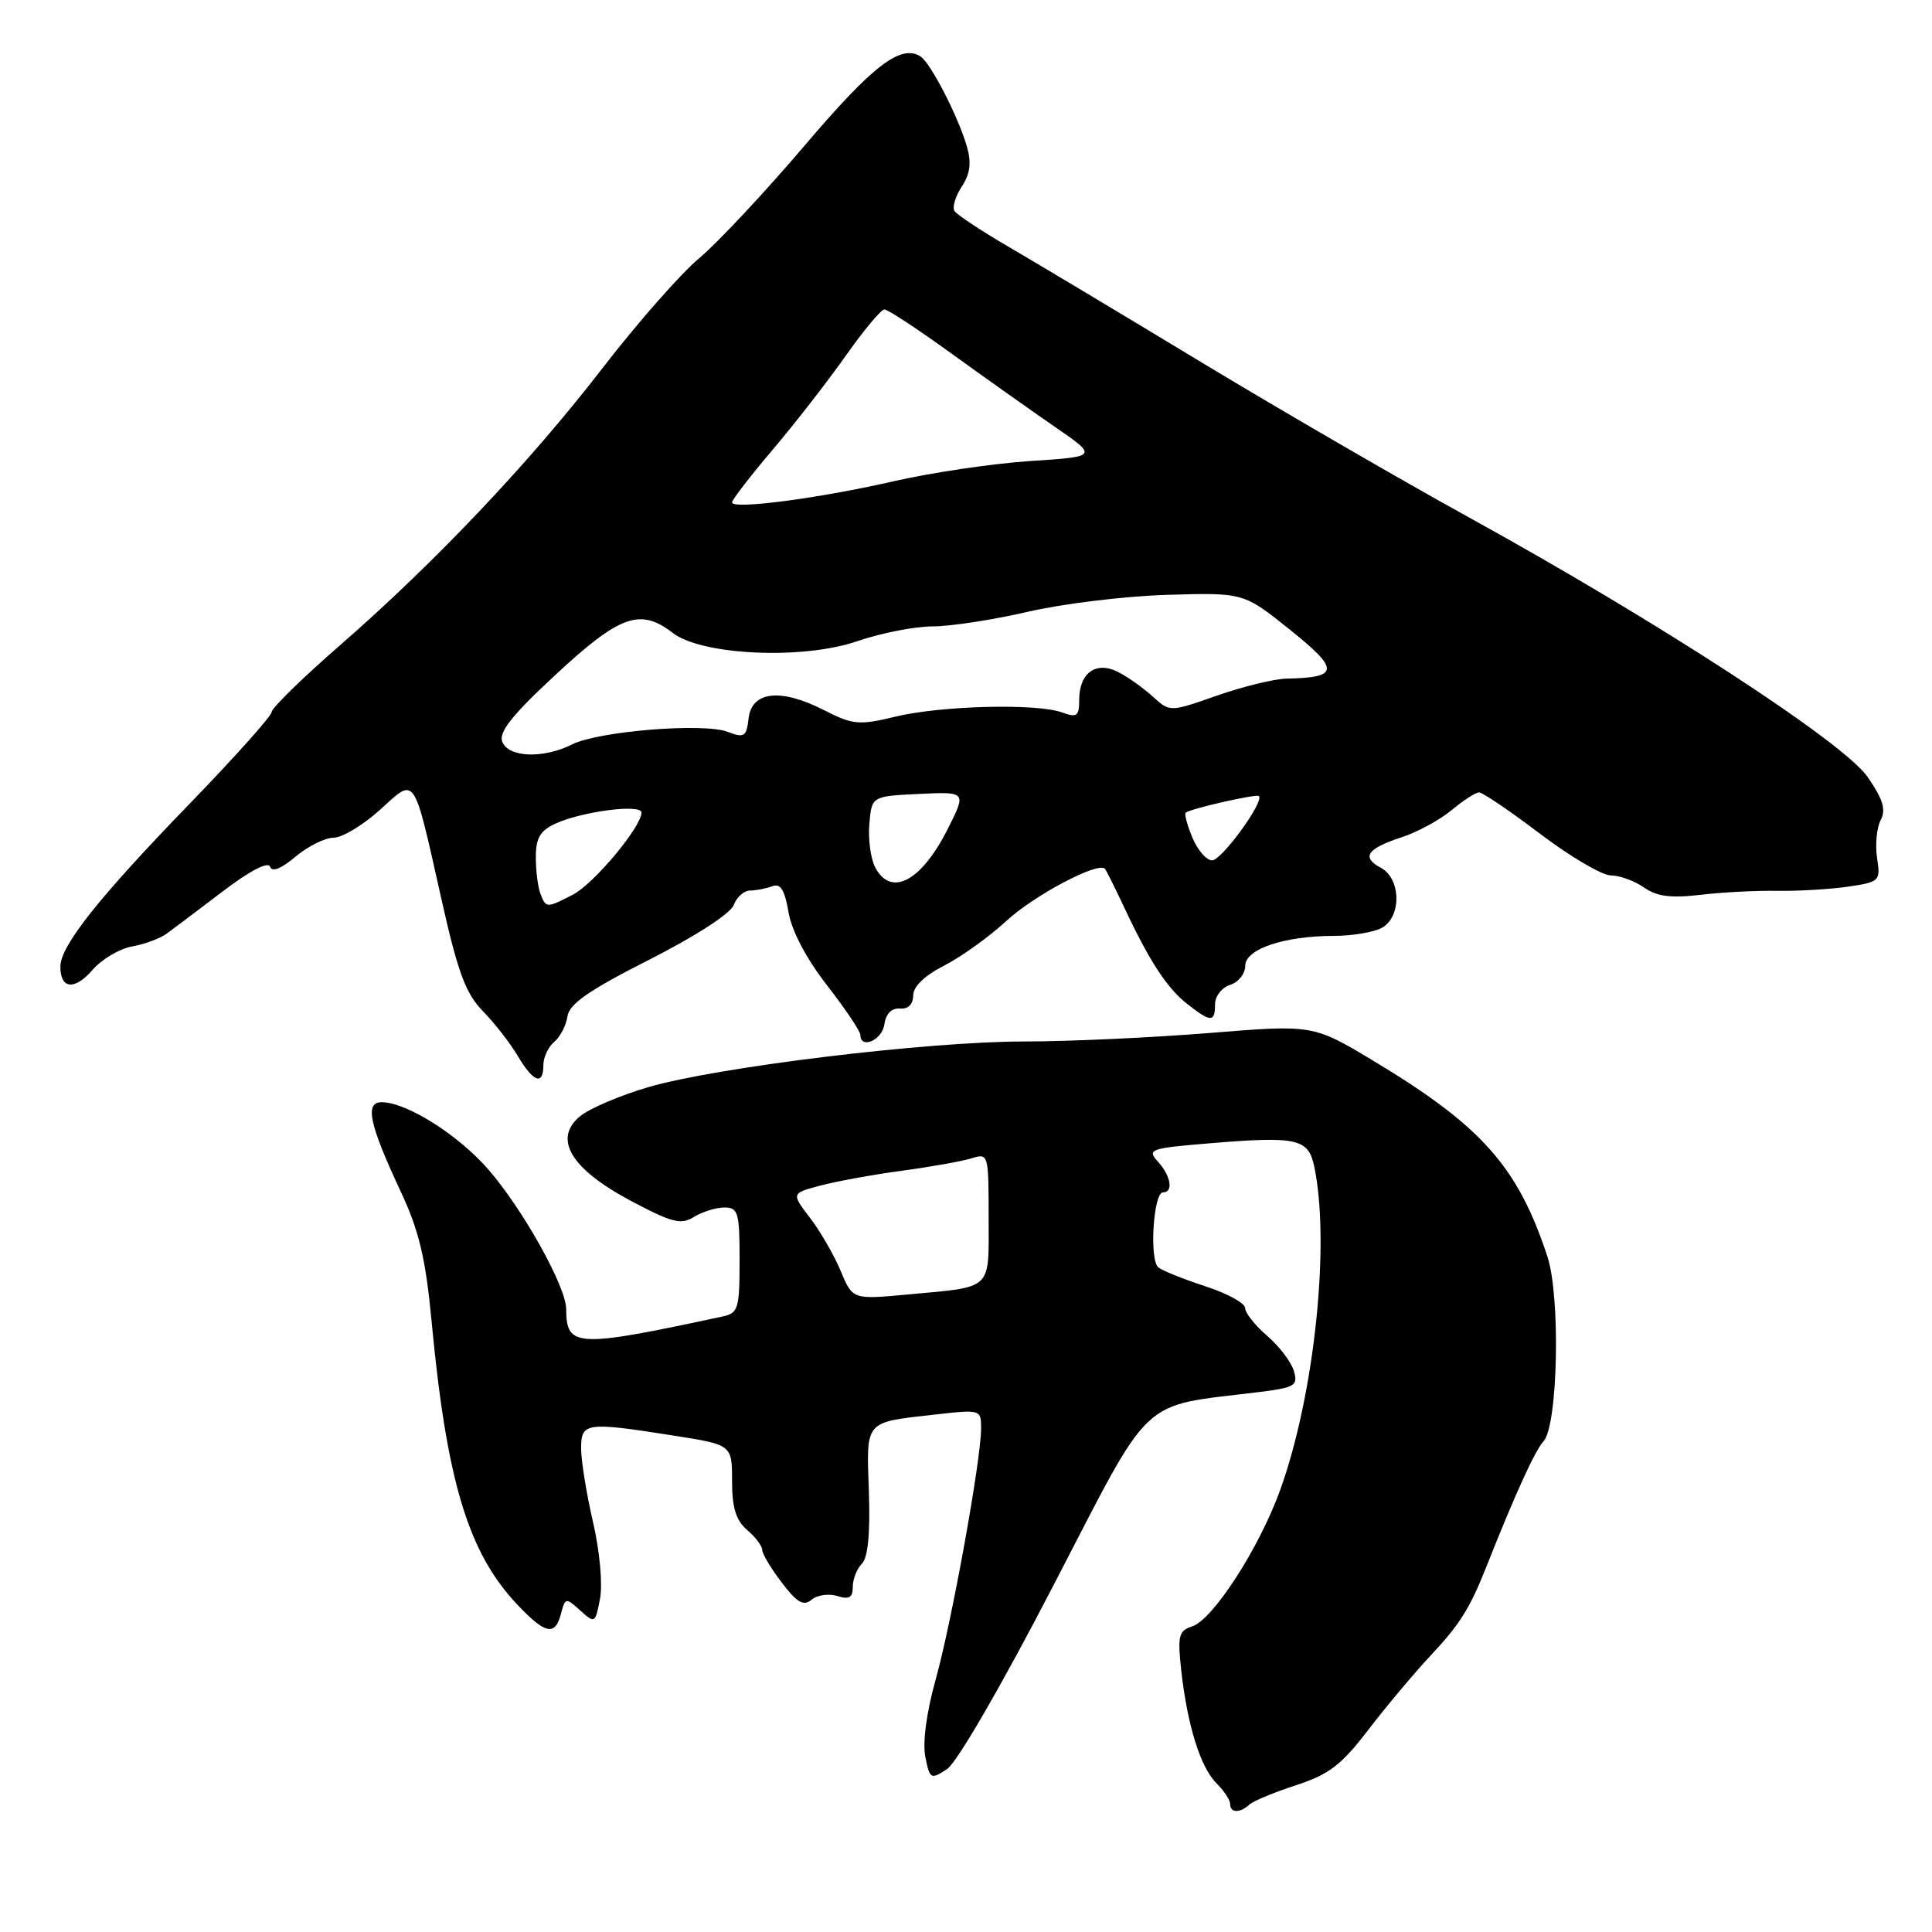 <?xml version="1.0" encoding="UTF-8" standalone="no"?>
<!DOCTYPE svg PUBLIC "-//W3C//DTD SVG 1.1//EN" "http://www.w3.org/Graphics/SVG/1.1/DTD/svg11.dtd" >
<svg xmlns="http://www.w3.org/2000/svg" xmlns:xlink="http://www.w3.org/1999/xlink" version="1.1" viewBox="0 0 256 256">
 <g >
 <path fill="currentColor"
d=" M 165.55 239.12 C 166.07 238.64 168.86 237.48 171.76 236.54 C 176.09 235.13 177.75 233.86 181.26 229.27 C 183.59 226.22 187.34 221.75 189.58 219.35 C 193.43 215.24 194.75 213.14 196.89 207.75 C 200.82 197.84 203.36 192.27 204.53 190.97 C 206.44 188.86 206.79 171.81 205.04 166.50 C 201.13 154.61 196.34 149.21 182.09 140.63 C 174.00 135.76 174.00 135.76 160.22 136.88 C 152.64 137.49 141.64 138.00 135.78 138.00 C 122.85 138.00 94.98 141.39 85.84 144.07 C 82.18 145.15 78.16 146.86 76.91 147.87 C 73.23 150.85 75.59 154.85 83.52 159.08 C 89.04 162.02 90.23 162.32 91.96 161.25 C 93.07 160.56 94.88 160.00 95.99 160.00 C 97.81 160.00 98.00 160.65 98.00 166.98 C 98.00 173.41 97.82 174.00 95.75 174.44 C 76.29 178.62 75.05 178.56 75.02 173.43 C 74.99 170.46 69.31 160.27 64.74 155.00 C 60.77 150.42 54.01 146.13 50.64 146.05 C 48.28 145.99 48.88 148.88 53.15 158.00 C 55.53 163.09 56.40 166.78 57.18 175.00 C 59.18 196.27 62.03 205.71 68.52 212.59 C 72.27 216.56 73.55 216.83 74.34 213.81 C 74.89 211.69 74.98 211.67 76.89 213.40 C 78.82 215.15 78.89 215.11 79.51 211.81 C 79.87 209.90 79.46 205.47 78.57 201.65 C 77.71 197.92 77.00 193.55 77.00 191.94 C 77.00 188.48 77.61 188.39 89.24 190.22 C 97.00 191.44 97.00 191.44 97.00 196.23 C 97.00 199.78 97.52 201.46 99.00 202.73 C 100.10 203.67 101.00 204.86 101.00 205.38 C 101.00 205.89 102.16 207.84 103.59 209.70 C 105.62 212.37 106.47 212.86 107.54 211.97 C 108.29 211.34 109.83 211.13 110.95 211.48 C 112.52 211.98 113.00 211.69 113.00 210.27 C 113.00 209.24 113.54 207.86 114.21 207.19 C 115.01 206.39 115.32 203.18 115.13 197.63 C 114.80 188.11 114.46 188.50 123.93 187.43 C 129.94 186.75 130.00 186.77 130.00 189.27 C 130.00 193.44 126.10 214.98 123.97 222.59 C 122.77 226.88 122.23 230.91 122.61 232.79 C 123.20 235.75 123.33 235.83 125.48 234.42 C 126.79 233.57 132.73 223.31 139.62 210.01 C 152.87 184.45 150.74 186.44 166.79 184.46 C 171.60 183.86 172.02 183.61 171.44 181.65 C 171.10 180.47 169.50 178.38 167.90 177.00 C 166.29 175.62 164.99 173.97 164.99 173.33 C 165.00 172.69 162.64 171.39 159.75 170.45 C 156.86 169.51 154.04 168.38 153.49 167.94 C 152.27 166.99 152.82 158.00 154.10 158.00 C 155.51 158.00 155.16 155.83 153.43 153.92 C 151.96 152.30 152.37 152.15 160.20 151.50 C 171.81 150.53 173.35 150.86 174.13 154.50 C 176.30 164.71 174.17 184.94 169.59 197.54 C 166.81 205.20 160.70 214.64 157.96 215.51 C 156.18 216.08 156.02 216.75 156.52 221.33 C 157.33 228.61 159.07 234.20 161.19 236.29 C 162.18 237.27 163.00 238.51 163.00 239.04 C 163.00 240.24 164.29 240.28 165.55 239.12 Z  M 72.00 141.12 C 72.00 140.09 72.65 138.71 73.44 138.05 C 74.23 137.39 75.02 135.87 75.19 134.68 C 75.42 133.03 78.04 131.21 86.00 127.18 C 92.13 124.07 96.80 121.05 97.22 119.93 C 97.61 118.87 98.59 118.00 99.39 118.00 C 100.18 118.00 101.50 117.74 102.32 117.43 C 103.42 117.01 103.97 117.89 104.48 120.85 C 104.89 123.33 106.83 127.01 109.57 130.54 C 112.01 133.68 114.00 136.64 114.00 137.12 C 114.00 139.08 116.88 137.84 117.18 135.75 C 117.38 134.33 118.14 133.55 119.25 133.64 C 120.34 133.73 121.00 133.07 121.00 131.91 C 121.00 130.73 122.51 129.27 125.10 127.95 C 127.35 126.80 131.08 124.13 133.37 122.01 C 137.07 118.60 145.54 114.13 146.41 115.12 C 146.59 115.33 147.69 117.53 148.85 120.00 C 152.26 127.29 154.60 130.90 157.29 133.01 C 160.44 135.49 161.00 135.50 161.00 133.07 C 161.00 132.00 161.90 130.85 163.00 130.50 C 164.10 130.15 165.00 129.02 165.00 127.98 C 165.00 125.75 170.16 124.01 176.82 124.01 C 179.19 124.00 182.00 123.53 183.07 122.96 C 185.73 121.54 185.67 116.43 182.97 114.99 C 180.35 113.58 181.13 112.44 185.76 110.93 C 187.82 110.26 190.77 108.65 192.33 107.36 C 193.88 106.06 195.53 105.00 195.99 105.00 C 196.45 105.00 200.10 107.47 204.09 110.50 C 208.08 113.52 212.30 116.00 213.45 116.00 C 214.61 116.00 216.58 116.72 217.83 117.59 C 219.54 118.79 221.39 119.03 225.30 118.57 C 228.16 118.23 232.75 117.99 235.50 118.04 C 238.25 118.08 242.46 117.84 244.85 117.49 C 249.08 116.87 249.19 116.75 248.72 113.67 C 248.46 111.93 248.67 109.68 249.20 108.67 C 249.93 107.28 249.51 105.90 247.46 102.94 C 244.28 98.35 219.61 82.30 194.50 68.48 C 185.70 63.63 169.95 54.50 159.50 48.19 C 149.05 41.87 137.47 34.93 133.76 32.77 C 130.05 30.61 126.77 28.44 126.47 27.95 C 126.16 27.46 126.60 26.01 127.44 24.72 C 128.55 23.04 128.74 21.57 128.12 19.42 C 126.98 15.45 123.29 8.30 121.96 7.47 C 119.32 5.84 115.65 8.67 106.64 19.26 C 101.37 25.46 95.06 32.19 92.63 34.23 C 90.20 36.26 84.47 42.78 79.89 48.71 C 70.23 61.25 57.61 74.57 44.94 85.60 C 40.02 89.89 36.00 93.82 36.00 94.34 C 36.00 94.85 31.07 100.37 25.04 106.59 C 13.04 118.98 8.00 125.34 8.00 128.09 C 8.00 131.07 9.87 131.26 12.25 128.53 C 13.49 127.10 15.85 125.70 17.50 125.41 C 19.15 125.12 21.23 124.35 22.12 123.69 C 23.01 123.04 26.36 120.51 29.56 118.08 C 33.09 115.39 35.54 114.12 35.78 114.84 C 36.03 115.60 37.24 115.13 39.16 113.51 C 40.81 112.13 43.08 111.00 44.21 111.00 C 45.33 111.00 48.08 109.35 50.32 107.33 C 55.16 102.95 54.70 102.28 58.53 119.31 C 60.67 128.86 61.72 131.67 64.00 134.00 C 65.55 135.58 67.63 138.26 68.62 139.94 C 70.68 143.42 72.00 143.88 72.00 141.12 Z  M 111.40 168.42 C 110.53 166.33 108.70 163.16 107.33 161.37 C 104.85 158.12 104.85 158.12 108.68 157.10 C 110.78 156.54 115.65 155.65 119.50 155.13 C 123.35 154.61 127.51 153.87 128.75 153.48 C 130.96 152.78 131.00 152.91 131.00 161.32 C 131.00 171.11 131.68 170.47 120.24 171.53 C 112.98 172.20 112.98 172.20 111.40 168.42 Z  M 71.61 118.42 C 71.27 117.55 71.00 115.37 71.00 113.58 C 71.00 111.03 71.57 110.06 73.63 109.12 C 77.20 107.50 85.00 106.50 85.00 107.67 C 85.00 109.55 78.70 117.10 75.94 118.53 C 72.42 120.35 72.35 120.35 71.61 118.42 Z  M 115.98 114.96 C 115.38 113.83 115.02 111.25 115.19 109.21 C 115.50 105.50 115.50 105.50 121.79 105.20 C 128.08 104.90 128.08 104.90 125.54 109.92 C 122.06 116.79 118.08 118.89 115.98 114.96 Z  M 157.99 110.97 C 157.30 109.30 156.90 107.82 157.12 107.67 C 157.96 107.10 166.50 105.17 166.81 105.48 C 167.55 106.21 161.88 114.00 160.61 114.00 C 159.86 114.00 158.68 112.64 157.99 110.97 Z  M 66.55 98.28 C 66.06 97.00 67.90 94.70 73.70 89.33 C 82.13 81.51 84.85 80.54 89.12 83.85 C 92.97 86.84 106.39 87.45 113.60 84.96 C 116.74 83.88 121.23 83.00 123.58 83.00 C 125.92 83.00 131.59 82.13 136.17 81.07 C 140.75 80.00 149.06 78.99 154.64 78.82 C 164.79 78.52 164.79 78.52 170.96 83.47 C 177.55 88.75 177.47 89.78 170.50 89.92 C 168.85 89.95 164.69 90.97 161.26 92.17 C 155.02 94.36 155.02 94.36 152.76 92.31 C 151.52 91.18 149.46 89.71 148.19 89.06 C 145.25 87.54 143.00 89.14 143.00 92.74 C 143.00 94.90 142.70 95.12 140.75 94.41 C 137.41 93.18 124.78 93.49 118.69 94.95 C 113.78 96.13 113.04 96.06 109.11 94.06 C 103.42 91.16 99.60 91.60 99.19 95.20 C 98.91 97.63 98.62 97.81 96.41 96.97 C 93.22 95.75 79.29 96.88 75.80 98.64 C 71.98 100.56 67.36 100.38 66.55 98.28 Z  M 97.00 66.57 C 97.00 66.22 99.41 63.10 102.35 59.63 C 105.30 56.16 109.66 50.55 112.05 47.16 C 114.44 43.77 116.75 41.00 117.19 41.00 C 117.63 41.00 121.57 43.59 125.94 46.75 C 130.31 49.91 136.50 54.30 139.69 56.50 C 145.50 60.50 145.50 60.50 136.50 61.09 C 131.55 61.42 123.45 62.62 118.50 63.75 C 108.56 66.03 97.00 67.55 97.00 66.57 Z "/>
</g>
</svg>